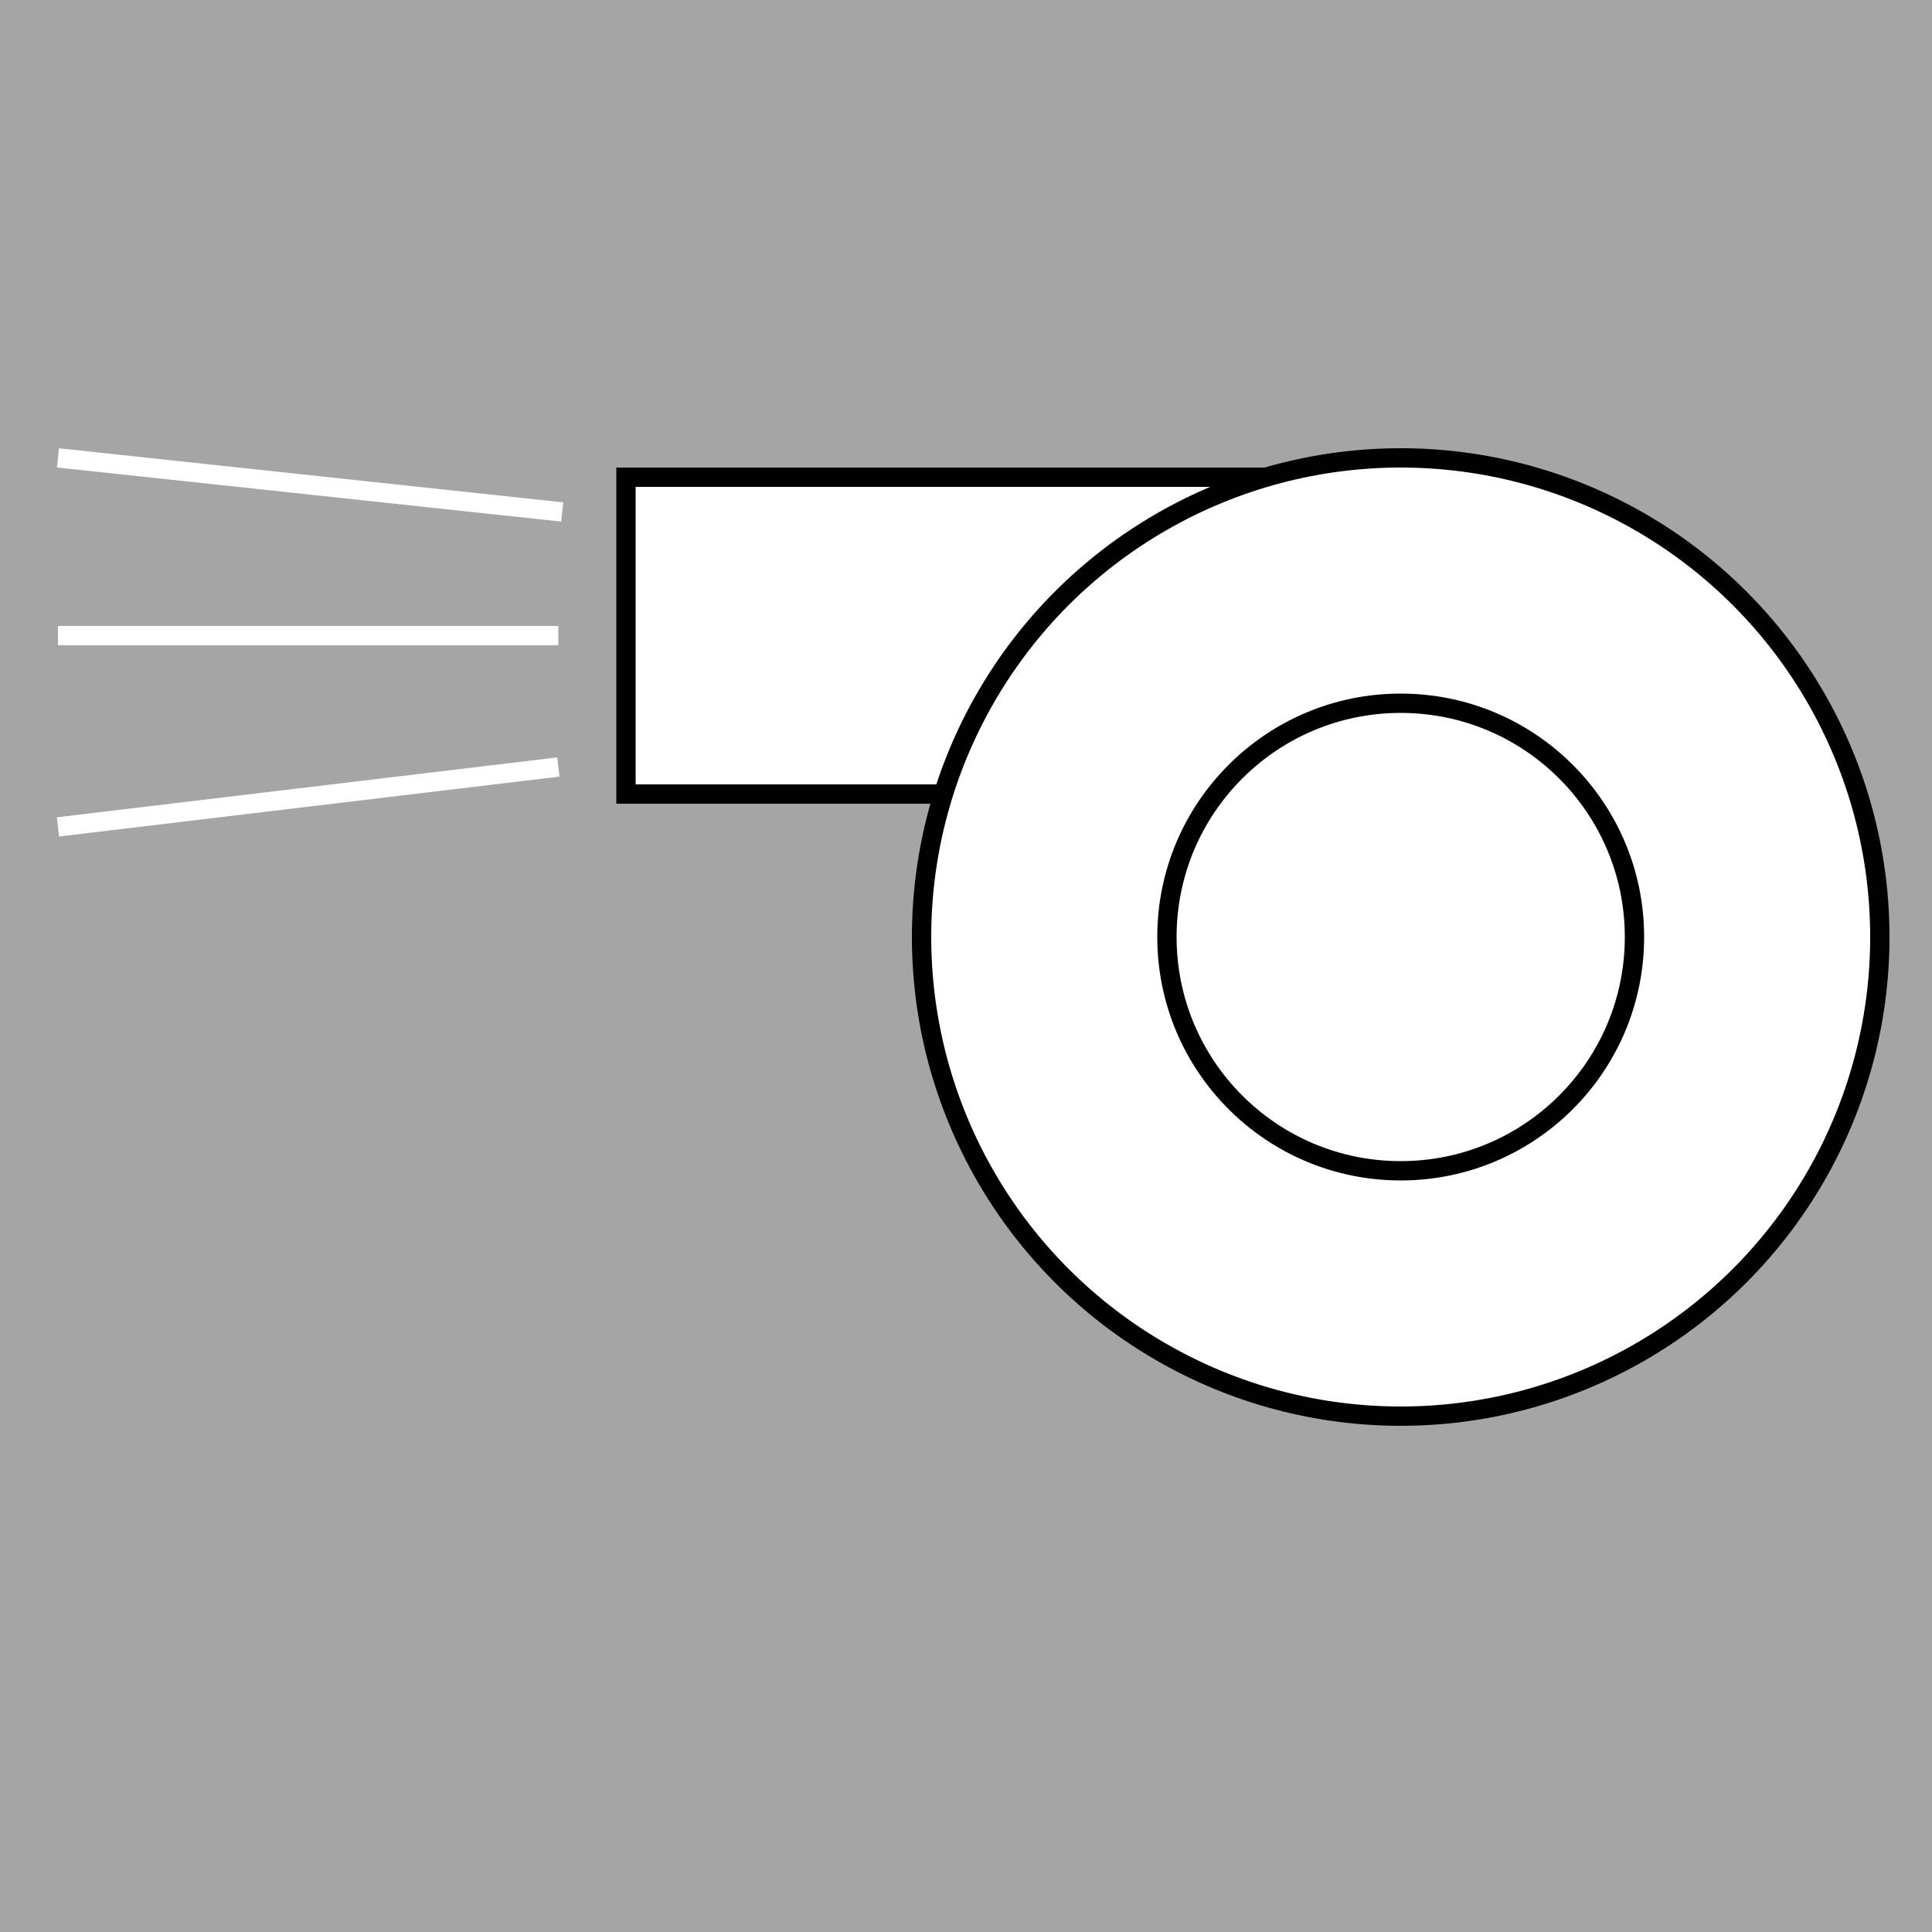 <?xml version="1.0" encoding="UTF-8" standalone="no"?>
<!-- Generator: Adobe Illustrator 24.0.2, SVG Export Plug-In . SVG Version: 6.00 Build 0)  -->

<svg
   xmlns:dc="http://purl.org/dc/elements/1.1/"
   xmlns:cc="http://creativecommons.org/ns#"
   xmlns:rdf="http://www.w3.org/1999/02/22-rdf-syntax-ns#"
   xmlns:svg="http://www.w3.org/2000/svg"
   xmlns="http://www.w3.org/2000/svg"
   xmlns:sodipodi="http://sodipodi.sourceforge.net/DTD/sodipodi-0.dtd"
   xmlns:inkscape="http://www.inkscape.org/namespaces/inkscape"
   version="1.1"
   x="0px"
   y="0px"
   width="100px"
   height="100px"
   viewBox="0 0 100 100"
   style="enable-background:new 0 0 100 100;"
   xml:space="preserve"
   id="svg30"
   sodipodi:docname="router_vac_icon.svg"
   inkscape:version="0.92.4 (5da689c313, 2019-01-14)"><defs
   id="defs34" /><sodipodi:namedview
   pagecolor="#ffffff"
   bordercolor="#666666"
   borderopacity="1"
   objecttolerance="10"
   gridtolerance="10"
   guidetolerance="10"
   inkscape:pageopacity="0"
   inkscape:pageshadow="2"
   inkscape:window-width="1920"
   inkscape:window-height="1017"
   id="namedview32"
   showgrid="false"
   inkscape:zoom="2.36"
   inkscape:cx="50"
   inkscape:cy="50"
   inkscape:window-x="-8"
   inkscape:window-y="-8"
   inkscape:window-maximized="1"
   inkscape:current-layer="svg30" />
<style
   type="text/css"
   id="style2">
	.st0{fill:#A6A5A5;}
	.st1{display:none;fill:#FFFFFF;}
	.st2{display:none;fill:#FFFFFF;stroke:#000000;stroke-miterlimit:10;}
	.st3{display:none;fill:#82151E;}
	.st4{fill:none;stroke:#FFFFFF;stroke-miterlimit:10;}
	.st5{fill:#FFFFFF;stroke:#010101;stroke-miterlimit:10;}
</style>
<g
   id="mask">
	<rect
   class="st0"
   width="100"
   height="100"
   id="rect4" />
</g>
<g
   id="New_VCP"
   transform="translate(0,6)">
	<polygon
   class="st1"
   points="85.1,51.6 80.2,68.4 18.7,68 15.1,51.6 "
   id="polygon7"
   style="display:none;fill:#ffffff" />
	<path
   class="st2"
   d="m 100,94 c 0,3.3 -2.7,6 -6,6 H 6 C 2.7,100 0,97.3 0,94 V 6 C 0,2.7 2.7,0 6,0 h 88 c 3.3,0 6,2.7 6,6 z"
   id="path9"
   inkscape:connector-curvature="0"
   style="display:none;fill:#ffffff;stroke:#000000;stroke-miterlimit:10" />
	<path
   class="st3"
   d="M 34.3,2.2 H 33.6 6.8 c -2.5,0 -4.6,2 -4.6,4.4 v 25.9 1.8 z"
   id="path11"
   inkscape:connector-curvature="0"
   style="display:none;fill:#82151e" />
	<g
   id="g27">
		<line
   class="st4"
   x1="29.1"
   y1="20.5"
   x2="3"
   y2="17.7"
   id="line13"
   style="fill:none;stroke:#ffffff;stroke-miterlimit:10" />
		<line
   class="st4"
   x1="28.9"
   y1="26.9"
   x2="3"
   y2="26.9"
   id="line15"
   style="fill:none;stroke:#ffffff;stroke-miterlimit:10" />
		<line
   class="st4"
   x1="28.9"
   y1="33.7"
   x2="3"
   y2="36.8"
   id="line17"
   style="fill:none;stroke:#ffffff;stroke-miterlimit:10" />
		<g
   id="g25">
			<rect
   x="32.4"
   y="18.7"
   class="st5"
   width="38.4"
   height="16.4"
   id="rect19"
   style="fill:#ffffff;stroke:#010101;stroke-miterlimit:10" />
			<circle
   class="st5"
   cx="72.5"
   cy="42.5"
   r="24.8"
   id="circle21"
   style="fill:#ffffff;stroke:#010101;stroke-miterlimit:10" />
			<circle
   class="st5"
   cx="72.5"
   cy="42.5"
   r="12.1"
   id="circle23"
   style="fill:#ffffff;stroke:#010101;stroke-miterlimit:10" />
		</g>
	</g>
</g>
</svg>